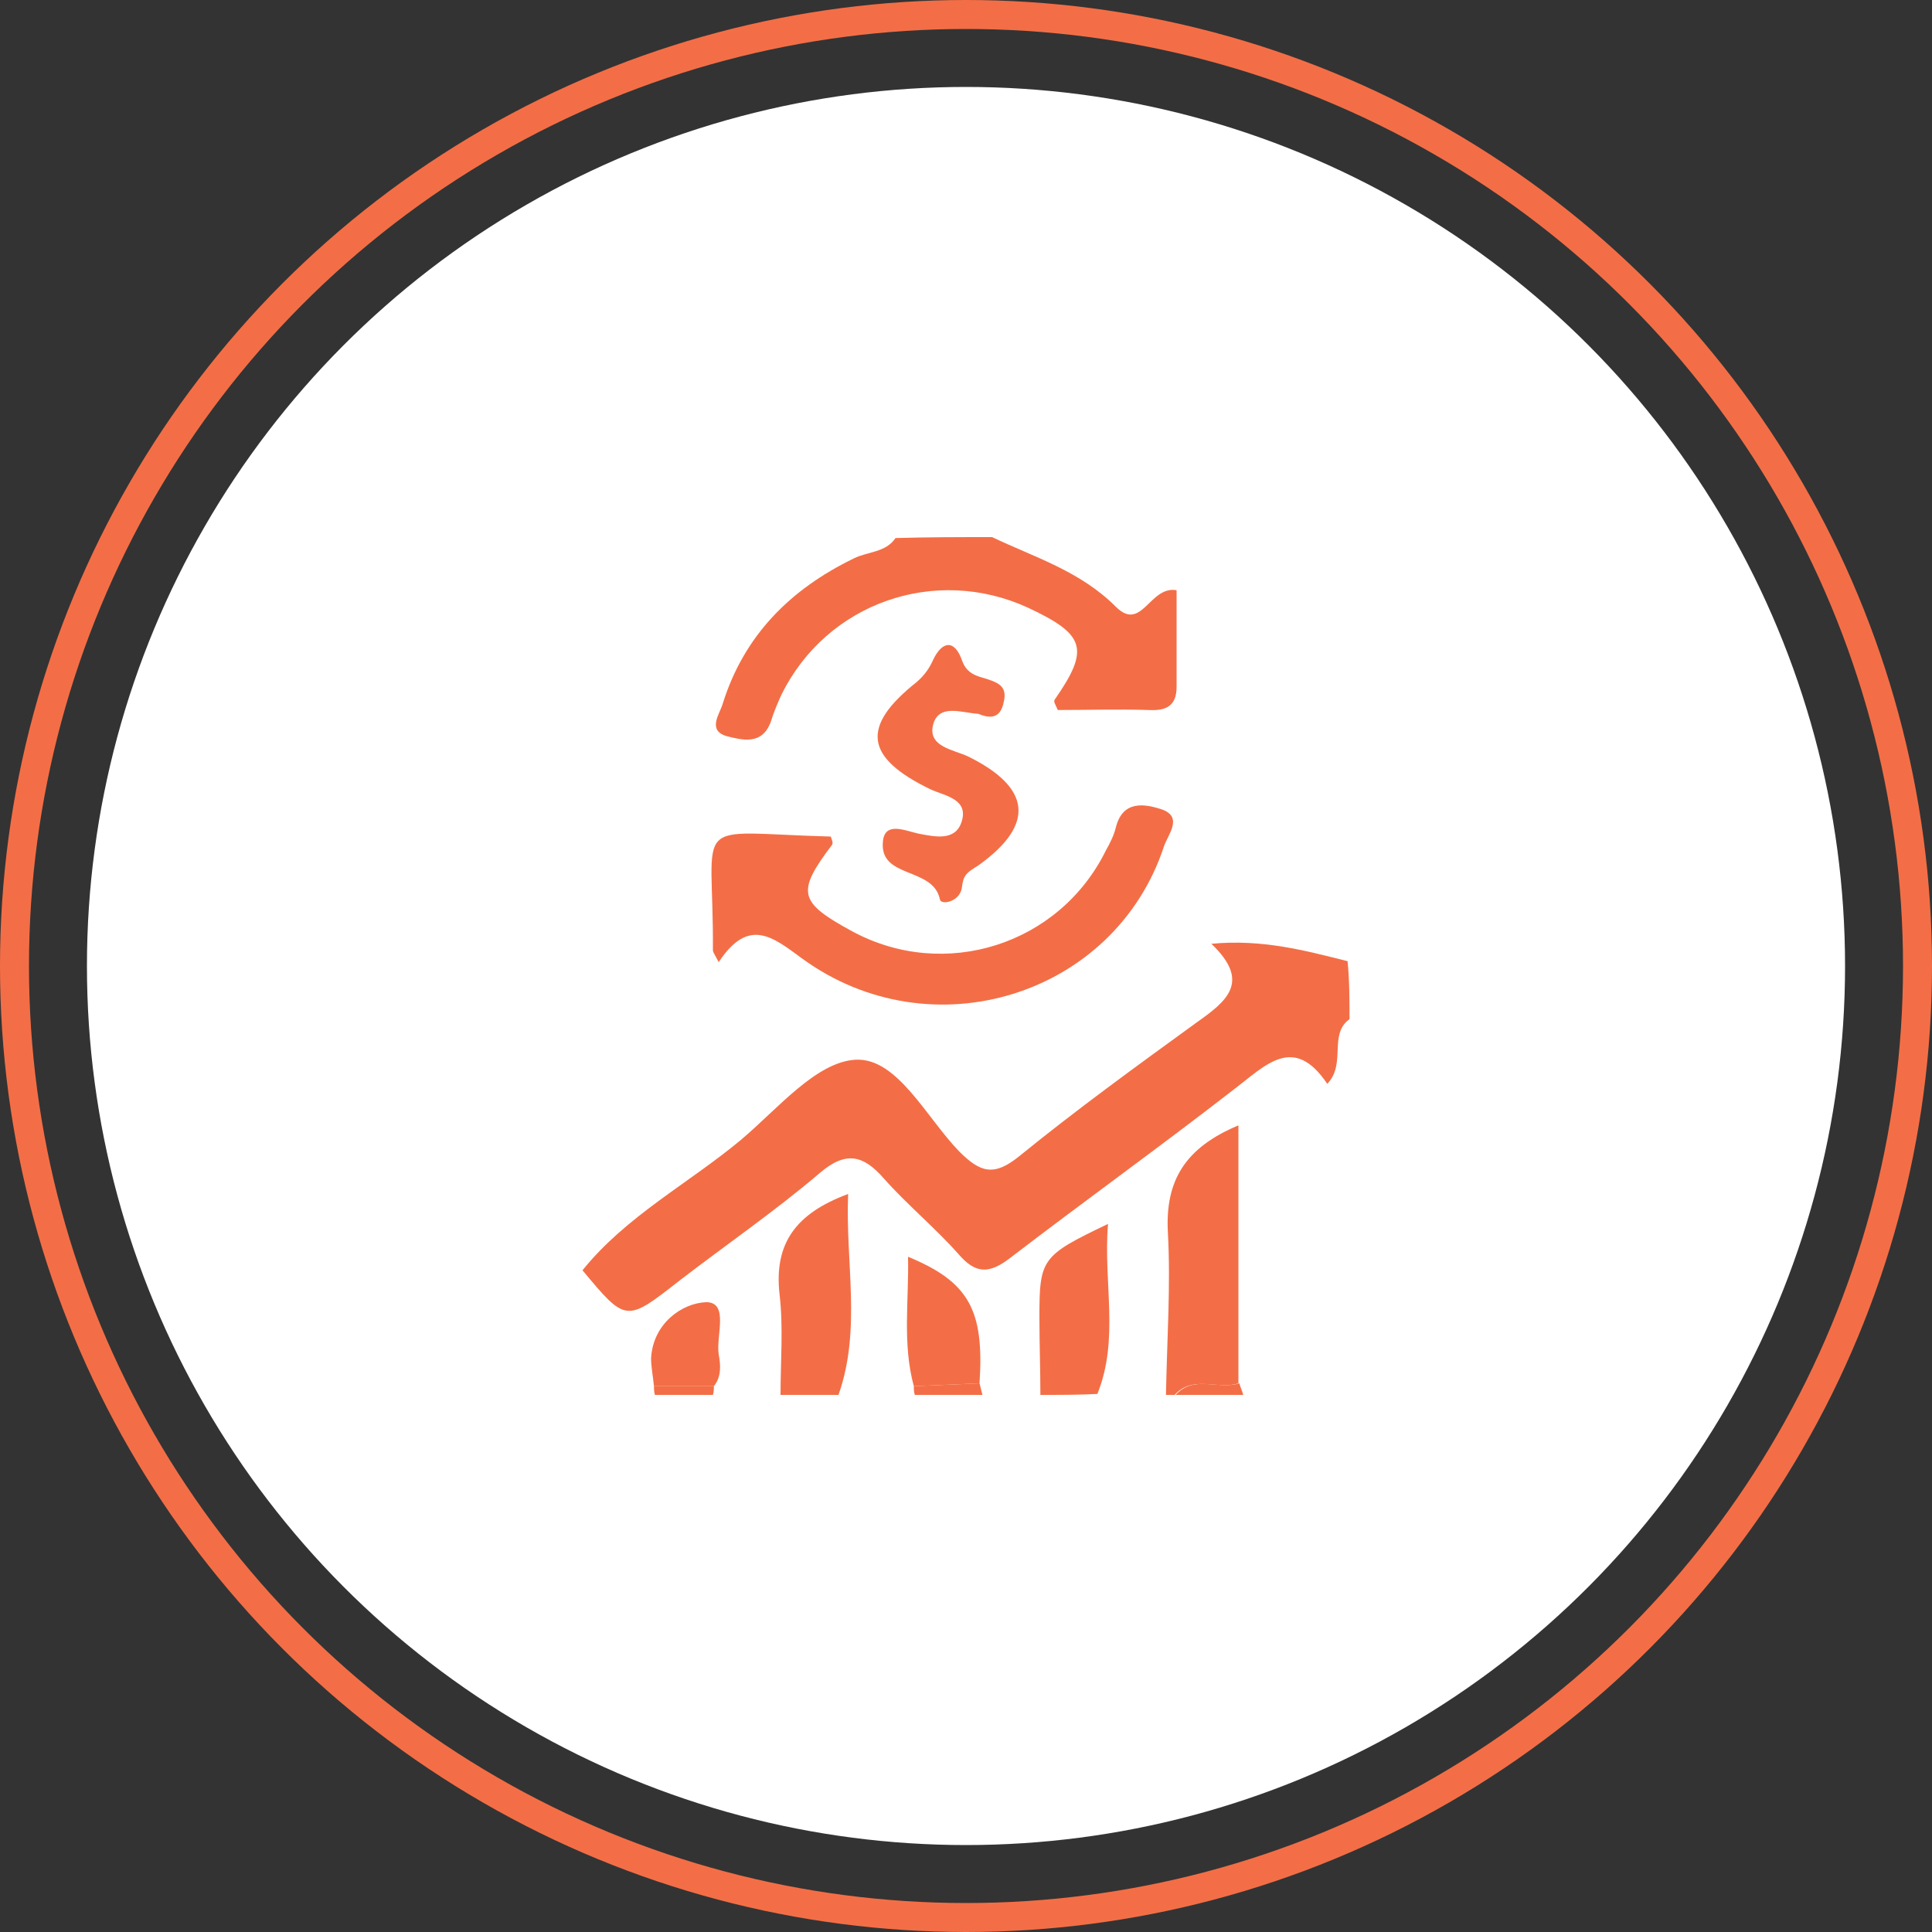 <?xml version="1.0" encoding="utf-8"?>
<!-- Generator: Adobe Illustrator 28.2.0, SVG Export Plug-In . SVG Version: 6.00 Build 0)  -->
<svg version="1.1" id="Layer_1" xmlns="http://www.w3.org/2000/svg" xmlns:xlink="http://www.w3.org/1999/xlink" x="0px" y="0px"
	 viewBox="0 0 200 200" style="enable-background:new 0 0 200 200;" xml:space="preserve">
<rect x="0" y="0" width="200" height="200" fill="#333333" stroke="none"/>
<style type="text/css">
	.st0{fill:#FFFFFF;}
	.st1{fill:none;stroke:#F36E46;stroke-width:3;stroke-miterlimit:10;}
	.st2{fill:#F36E46;}
</style>
<circle class="st0" cx="100" cy="100" r="91"/>
<circle class="st1" cx="100" cy="100" r="98.5"/>
<g>
	<path class="st2" d="M139.7,105.5c-2.2,1.6-0.3,4.6-2.3,6.7c-3.5-5.2-6.4-1.9-9.7,0.6c-7.6,5.9-15.4,11.5-23.1,17.4
		c-2.2,1.7-3.6,1.7-5.4-0.4c-2.4-2.7-5.3-5.1-7.7-7.8c-2.1-2.4-3.9-2.9-6.6-0.6c-4.7,4-9.8,7.5-14.6,11.2c-5.5,4.3-5.5,4.3-10-1.1
		c4.5-5.6,11-9,16.4-13.5c3.8-3.2,7.8-8.1,11.9-8.3c4.3-0.2,7.3,6,10.7,9.5c2.2,2.2,3.6,2.6,6.2,0.5c5.9-4.8,12.1-9.3,18.3-13.8
		c3.1-2.2,5.8-4.2,1.6-8.2c5.3-0.5,9.7,0.7,14.1,1.8C139.7,101.5,139.7,103.5,139.7,105.5z"/>
	<path class="st2" d="M102.7,55.6c4.4,2.1,9.1,3.5,12.8,7.2c2.7,2.7,3.5-2.2,6.3-1.7c0,3.3,0,6.6,0,10c0,2-1.1,2.5-2.9,2.4
		c-3.1-0.1-6.3,0-9.4,0c-0.2-0.5-0.5-0.9-0.3-1.1c3.6-5.2,3.2-6.7-2.8-9.5c-9.6-4.4-20.8-0.5-25.5,9c-0.4,0.9-0.8,1.8-1.1,2.8
		c-0.9,2.5-3,1.9-4.6,1.5c-2-0.6-0.7-2.3-0.4-3.3c2.2-7.1,7-11.9,13.6-15.1c1.4-0.7,3.3-0.6,4.3-2.1C96.1,55.6,99.4,55.6,102.7,55.6
		z"/>
	<path class="st2" d="M120.7,144.4c0.1-5.6,0.5-11.3,0.2-16.8c-0.3-5.4,1.8-8.8,7.3-11.1c0,9.1,0,17.9,0,26.7
		c-2.1,0.7-4.7-0.9-6.6,1.2C121.4,144.4,121,144.4,120.7,144.4z"/>
	<path class="st2" d="M80.8,144.4c0-3.5,0.3-7-0.1-10.4c-0.6-5.3,1.7-8.4,7.1-10.4c-0.3,7.1,1.4,14-1,20.8
		C84.8,144.4,82.8,144.4,80.8,144.4z"/>
	<path class="st2" d="M107.7,144.4c0-2.7-0.1-5.3-0.1-8c0-6.1,0.2-6.4,7.1-9.7c-0.5,6.1,1.2,11.9-1.1,17.6
		C111.7,144.4,109.7,144.4,107.7,144.4z"/>
	<path class="st2" d="M94.7,144.4c-0.1-0.3-0.1-0.6-0.1-0.9c2.3-0.1,4.5-0.2,6.8-0.3c0.1,0.4,0.2,0.8,0.3,1.2
		C99.4,144.4,97.1,144.4,94.7,144.4z"/>
	<path class="st2" d="M121.7,144.4c1.9-2.1,4.4-0.5,6.6-1.2c0.1,0.4,0.3,0.8,0.4,1.2C126.4,144.4,124,144.4,121.7,144.4z"/>
	<path class="st2" d="M67.8,144.4c-0.1-0.3-0.1-0.6-0.1-0.9c2.1,0,4.1,0,6.2,0c0,0.3,0,0.6-0.1,0.9
		C71.8,144.4,69.8,144.4,67.8,144.4z"/>
	<path class="st2" d="M74.4,99.6c-0.5-0.9-0.6-1.1-0.6-1.2c0.1-14.1-2.7-12.2,12.2-11.8c0.1,0.3,0.3,0.7,0.1,0.9
		c-3.7,4.9-3.4,5.9,2.1,8.9c9.6,5.2,21.5,1.4,26.3-8.4c0.4-0.7,0.8-1.5,1-2.3c0.7-2.9,3-2.5,4.8-1.9c2.2,0.8,0.6,2.6,0.2,3.8
		C115.4,103.1,96.4,109,83,99.2C80,97,77.5,94.9,74.4,99.6z"/>
	<path class="st2" d="M101.3,73.9c-1.7-0.1-4.1-1.1-4.7,1.1c-0.6,2.3,2.1,2.6,3.6,3.3c6.5,3.2,7,7,1.2,11.2
		c-0.7,0.5-1.5,0.8-1.7,1.7c-0.1,0.3-0.1,0.7-0.2,1c-0.4,1.2-2.1,1.5-2.2,0.9c-0.7-3.4-6.3-2.1-5.9-6c0.2-2.1,2.3-1.1,3.7-0.8
		c1.6,0.3,3.7,0.8,4.4-1.1c0.9-2.5-1.7-2.8-3.2-3.5c-6.8-3.3-7.2-6.5-1.4-11.1c0.8-0.7,1.3-1.4,1.7-2.3c0.9-1.9,2.2-2.2,3,0.1
		c0.5,1.4,1.6,1.6,2.6,1.9c1.2,0.4,2.1,0.8,1.7,2.4C103.6,74.2,102.7,74.5,101.3,73.9z"/>
	<path class="st2" d="M101.4,143.2c-2.3,0.1-4.5,0.2-6.8,0.3c-1.2-4.4-0.5-8.9-0.6-13.4C100.3,132.7,101.9,135.6,101.4,143.2z"/>
	<path class="st2" d="M73.9,143.5c-2.1,0-4.1,0-6.2,0c-0.1-1-0.3-2-0.3-2.9c0.2-3.6,3.2-5.7,5.7-5.8c2.4,0,1,3.5,1.3,5.4
		C74.6,141.3,74.7,142.5,73.9,143.5z"/>
</g>
</svg>
